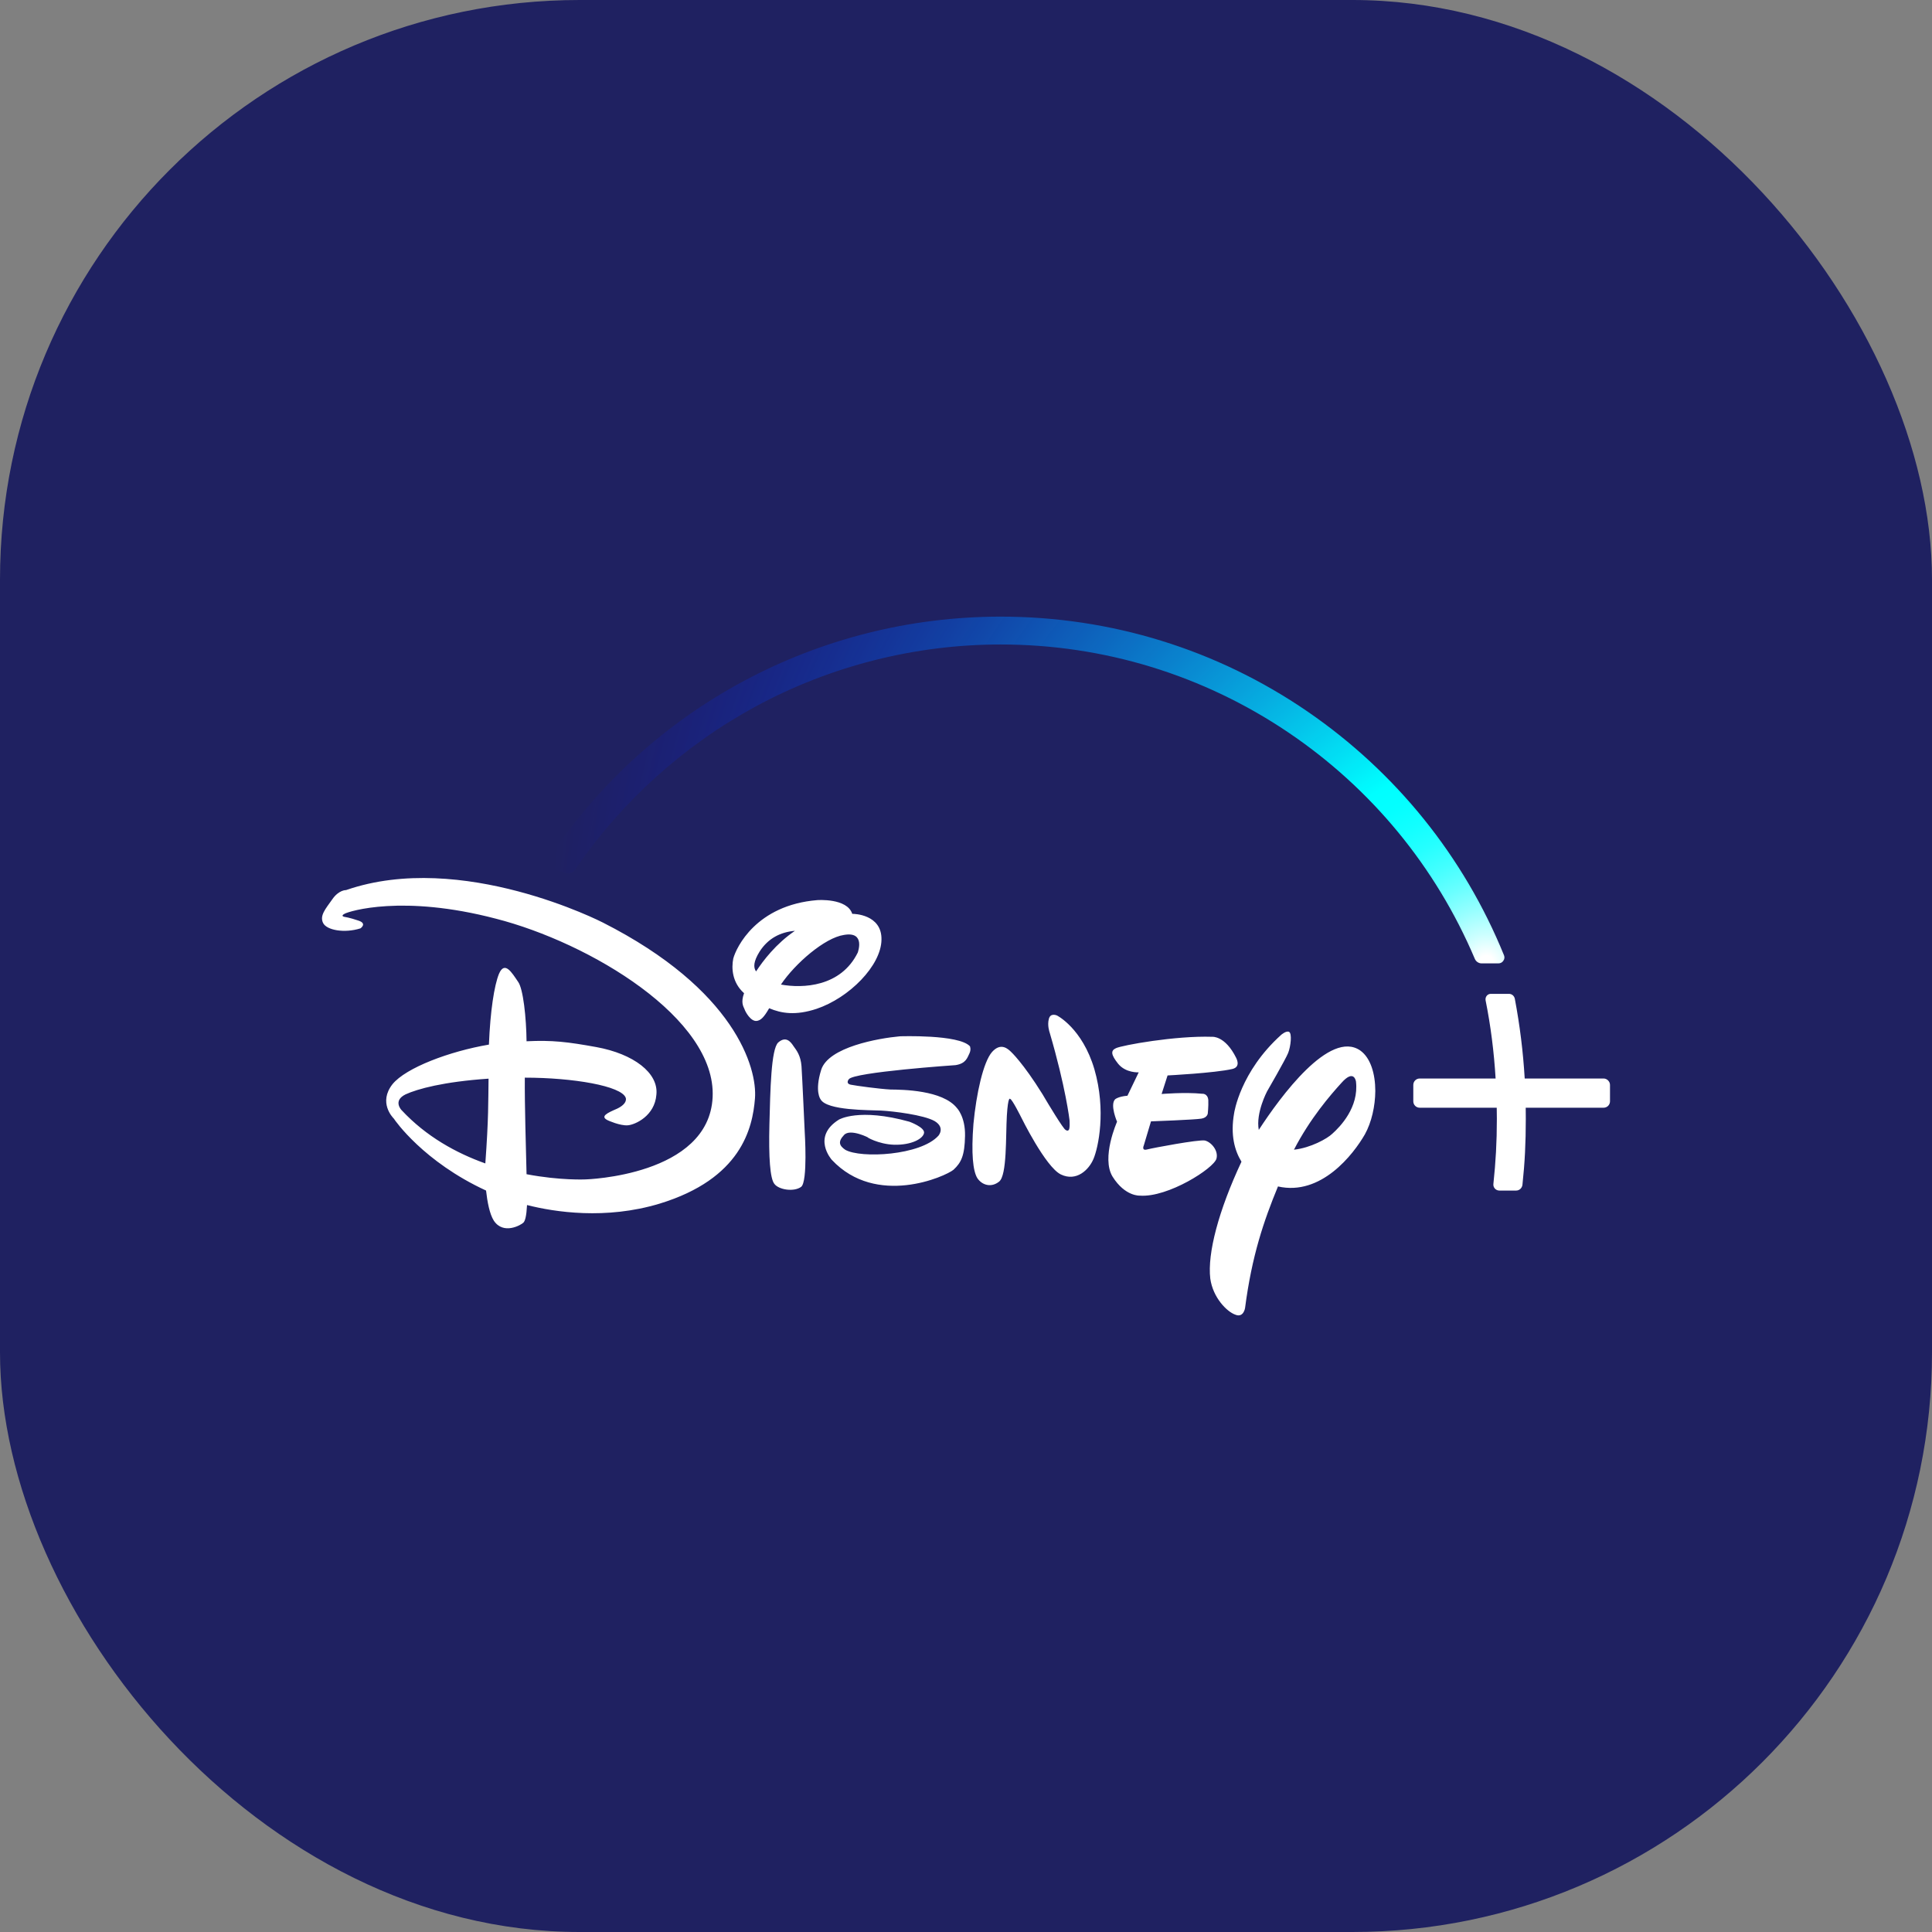 <svg width="48" height="48" viewBox="0 0 48 48" fill="none" xmlns="http://www.w3.org/2000/svg">
<rect x="0" y="0" width="48" height="48" fill="#808080" stroke="none"/>
<rect width="48" height="48" rx="14.4" fill="#1F2161"/>
<path d="M30.616 26.559C30.173 26.66 29.008 26.719 29.008 26.719L28.86 27.18C28.86 27.18 29.441 27.131 29.866 27.174C29.866 27.174 30.004 27.158 30.02 27.331C30.026 27.491 30.007 27.663 30.007 27.663C30.007 27.663 29.998 27.767 29.85 27.792C29.691 27.82 28.596 27.86 28.596 27.86L28.417 28.459C28.417 28.459 28.353 28.598 28.5 28.558C28.639 28.521 29.786 28.306 29.936 28.336C30.096 28.376 30.275 28.588 30.223 28.785C30.161 29.025 29.017 29.757 28.319 29.705C28.319 29.705 27.953 29.73 27.642 29.234C27.353 28.764 27.753 27.869 27.753 27.869C27.753 27.869 27.571 27.451 27.704 27.312C27.704 27.312 27.784 27.241 28.011 27.223L28.291 26.642C28.291 26.642 27.971 26.663 27.78 26.429C27.602 26.205 27.59 26.103 27.725 26.042C27.87 25.971 29.201 25.728 30.118 25.759C30.118 25.759 30.438 25.728 30.712 26.282C30.709 26.282 30.844 26.506 30.616 26.559V26.559ZM27.168 28.791C27.052 29.068 26.741 29.364 26.357 29.179C25.975 28.994 25.369 27.755 25.369 27.755C25.369 27.755 25.139 27.294 25.096 27.303C25.096 27.303 25.046 27.214 25.015 27.718C24.985 28.223 25.022 29.204 24.822 29.357C24.631 29.511 24.4 29.45 24.28 29.268C24.173 29.09 24.127 28.665 24.185 27.921C24.256 27.177 24.428 26.383 24.649 26.134C24.871 25.888 25.049 26.067 25.117 26.131C25.117 26.131 25.412 26.399 25.901 27.186L25.987 27.331C25.987 27.331 26.43 28.075 26.476 28.072C26.476 28.072 26.513 28.106 26.544 28.081C26.59 28.069 26.572 27.829 26.572 27.829C26.572 27.829 26.48 27.02 26.077 25.648C26.077 25.648 26.015 25.476 26.058 25.316C26.098 25.153 26.261 25.23 26.261 25.23C26.261 25.23 26.889 25.544 27.19 26.565C27.488 27.595 27.285 28.515 27.168 28.791V28.791ZM24.087 26.168C24.034 26.273 24.004 26.423 23.739 26.463C23.739 26.463 21.208 26.636 21.088 26.814C21.088 26.814 20.999 26.919 21.137 26.949C21.276 26.977 21.848 27.054 22.124 27.069C22.42 27.072 23.416 27.081 23.773 27.527C23.773 27.527 23.985 27.74 23.976 28.22C23.967 28.712 23.881 28.884 23.69 29.062C23.49 29.228 21.774 29.997 20.666 28.816C20.666 28.816 20.156 28.247 20.842 27.817C20.842 27.817 21.337 27.518 22.595 27.869C22.595 27.869 22.976 28.007 22.958 28.146C22.936 28.293 22.644 28.45 22.22 28.441C21.808 28.429 21.506 28.232 21.565 28.262C21.62 28.284 21.122 28.023 20.968 28.201C20.814 28.364 20.851 28.465 21.002 28.567C21.386 28.785 22.872 28.709 23.315 28.216C23.315 28.216 23.49 28.017 23.222 27.854C22.955 27.7 22.189 27.607 21.891 27.592C21.605 27.577 20.54 27.595 20.387 27.312C20.387 27.312 20.233 27.122 20.402 26.58C20.58 26.014 21.82 25.796 22.355 25.747C22.355 25.747 23.828 25.694 24.099 25.996C24.096 25.996 24.133 26.067 24.087 26.168V26.168ZM19.904 29.487C19.725 29.619 19.347 29.56 19.239 29.413C19.132 29.281 19.095 28.755 19.116 27.93C19.138 27.097 19.156 26.063 19.335 25.9C19.526 25.734 19.642 25.879 19.716 25.993C19.796 26.103 19.892 26.227 19.913 26.488C19.931 26.749 19.993 28.121 19.993 28.121C19.993 28.121 20.073 29.357 19.904 29.487ZM20.288 25.064C19.768 25.236 19.412 25.178 19.11 25.049C18.978 25.279 18.901 25.35 18.8 25.365C18.652 25.381 18.52 25.144 18.495 25.067C18.471 25.009 18.4 24.91 18.486 24.676C18.191 24.412 18.169 24.055 18.218 23.815C18.292 23.538 18.79 22.486 20.307 22.363C20.307 22.363 21.048 22.308 21.174 22.705H21.196C21.196 22.705 21.915 22.708 21.9 23.348C21.891 23.991 21.1 24.79 20.288 25.064V25.064ZM18.873 23.64C18.72 23.886 18.713 24.034 18.784 24.135C18.96 23.867 19.279 23.446 19.75 23.126C19.387 23.157 19.083 23.314 18.873 23.64V23.64ZM20.968 23.228C20.491 23.298 19.753 23.938 19.402 24.461C19.941 24.559 20.891 24.523 21.312 23.664C21.309 23.664 21.512 23.132 20.968 23.228ZM33.91 28.183C33.624 28.681 32.822 29.72 31.751 29.477C31.397 30.335 31.102 31.2 30.933 32.498C30.933 32.498 30.896 32.75 30.687 32.661C30.481 32.587 30.136 32.242 30.069 31.766C29.995 31.138 30.275 30.077 30.844 28.862C30.678 28.592 30.564 28.204 30.662 27.654C30.662 27.654 30.807 26.632 31.831 25.71C31.831 25.71 31.954 25.602 32.025 25.636C32.105 25.67 32.068 26.002 32.003 26.162C31.939 26.322 31.48 27.115 31.48 27.115C31.48 27.115 31.195 27.651 31.274 28.072C31.813 27.244 33.037 25.574 33.796 26.1C34.052 26.282 34.169 26.679 34.169 27.106C34.166 27.484 34.076 27.884 33.91 28.183V28.183ZM33.689 26.872C33.689 26.872 33.646 26.543 33.326 26.906C33.049 27.211 32.551 27.786 32.148 28.564C32.569 28.518 32.975 28.287 33.098 28.17C33.298 27.992 33.763 27.512 33.689 26.872V26.872ZM18.757 27.291C18.698 28.035 18.412 29.287 16.385 29.905C15.047 30.308 13.783 30.114 13.094 29.939C13.079 30.212 13.048 30.329 13.005 30.375C12.947 30.434 12.51 30.686 12.27 30.329C12.162 30.16 12.107 29.853 12.076 29.579C10.526 28.865 9.813 27.838 9.785 27.792C9.751 27.758 9.397 27.389 9.751 26.937C10.083 26.528 11.169 26.119 12.147 25.953C12.181 25.116 12.279 24.486 12.396 24.197C12.538 23.861 12.716 24.163 12.87 24.39C12.999 24.559 13.076 25.288 13.082 25.87C13.722 25.839 14.1 25.885 14.814 26.014C15.742 26.183 16.364 26.657 16.308 27.195C16.268 27.724 15.782 27.943 15.598 27.958C15.404 27.973 15.103 27.835 15.103 27.835C14.897 27.737 15.087 27.651 15.336 27.543C15.607 27.411 15.546 27.275 15.546 27.275C15.444 26.98 14.239 26.774 13.039 26.774C13.033 27.435 13.067 28.533 13.082 29.173C13.922 29.333 14.549 29.302 14.549 29.302C14.549 29.302 17.612 29.216 17.705 27.26C17.8 25.301 14.651 23.422 12.322 22.825C9.997 22.216 8.681 22.64 8.567 22.699C8.444 22.76 8.558 22.779 8.558 22.779C8.558 22.779 8.684 22.797 8.902 22.871C9.133 22.945 8.955 23.065 8.955 23.065C8.558 23.191 8.112 23.111 8.026 22.929C7.94 22.748 8.084 22.585 8.25 22.351C8.416 22.105 8.598 22.114 8.598 22.114C11.473 21.118 14.977 22.92 14.977 22.92C18.258 24.584 18.818 26.534 18.757 27.291V27.291ZM10.077 27.189C9.751 27.349 9.976 27.58 9.976 27.58C10.588 28.238 11.341 28.65 12.058 28.905C12.141 27.77 12.129 27.371 12.138 26.799C11.018 26.875 10.372 27.054 10.077 27.189V27.189Z" fill="white"/>
<path d="M40 26.955V27.361C40 27.451 39.929 27.521 39.84 27.521H37.906C37.906 27.623 37.908 27.712 37.908 27.795C37.908 28.395 37.884 28.884 37.825 29.434C37.816 29.517 37.749 29.579 37.669 29.579H37.25C37.207 29.579 37.167 29.56 37.14 29.53C37.112 29.499 37.097 29.456 37.103 29.413C37.161 28.865 37.189 28.382 37.189 27.795C37.189 27.709 37.189 27.62 37.186 27.521H35.273C35.184 27.521 35.113 27.451 35.113 27.361V26.955C35.113 26.866 35.184 26.795 35.273 26.795H37.158C37.118 26.134 37.038 25.497 36.909 24.852C36.903 24.812 36.912 24.772 36.937 24.741C36.961 24.71 36.998 24.692 37.038 24.692H37.49C37.561 24.692 37.619 24.741 37.635 24.812C37.761 25.479 37.841 26.128 37.881 26.795H39.84C39.926 26.795 40 26.869 40 26.955V26.955Z" fill="white"/>
<path d="M37.367 23.735C36.368 21.278 34.679 19.183 32.483 17.676C30.235 16.135 27.599 15.32 24.862 15.32C20.334 15.32 16.133 17.569 13.626 21.336C13.599 21.376 13.592 21.428 13.608 21.475C13.623 21.524 13.66 21.558 13.706 21.573L14.057 21.693C14.078 21.699 14.1 21.702 14.118 21.702C14.183 21.702 14.245 21.668 14.281 21.616C15.432 19.924 16.988 18.519 18.784 17.547C20.639 16.544 22.739 16.012 24.858 16.012C27.421 16.012 29.89 16.769 32.006 18.196C34.07 19.589 35.672 21.536 36.641 23.821C36.669 23.889 36.737 23.935 36.81 23.935H37.229C37.278 23.935 37.324 23.911 37.349 23.871C37.379 23.831 37.386 23.781 37.367 23.735ZM14.118 21.598C14.109 21.598 14.1 21.595 14.091 21.591C14.1 21.595 14.109 21.598 14.118 21.598ZM36.724 23.88C36.734 23.886 36.743 23.892 36.752 23.895C36.743 23.889 36.734 23.886 36.724 23.88Z" fill="url(#paint0_radial)"/>
<defs>
<radialGradient id="paint0_radial" cx="0" cy="0" r="1" gradientUnits="userSpaceOnUse" gradientTransform="translate(36.974 23.92) scale(23.379)">
<stop offset="0.007" stop-color="white"/>
<stop offset="0.03" stop-color="#CBFFFF"/>
<stop offset="0.057" stop-color="#96FFFF"/>
<stop offset="0.084" stop-color="#68FFFF"/>
<stop offset="0.111" stop-color="#43FFFF"/>
<stop offset="0.138" stop-color="#25FFFF"/>
<stop offset="0.165" stop-color="#11FFFF"/>
<stop offset="0.191" stop-color="#04FFFF"/>
<stop offset="0.216" stop-color="#00FFFF"/>
<stop offset="1" stop-color="#0000FF" stop-opacity="0"/>
</radialGradient>
</defs>
</svg>
